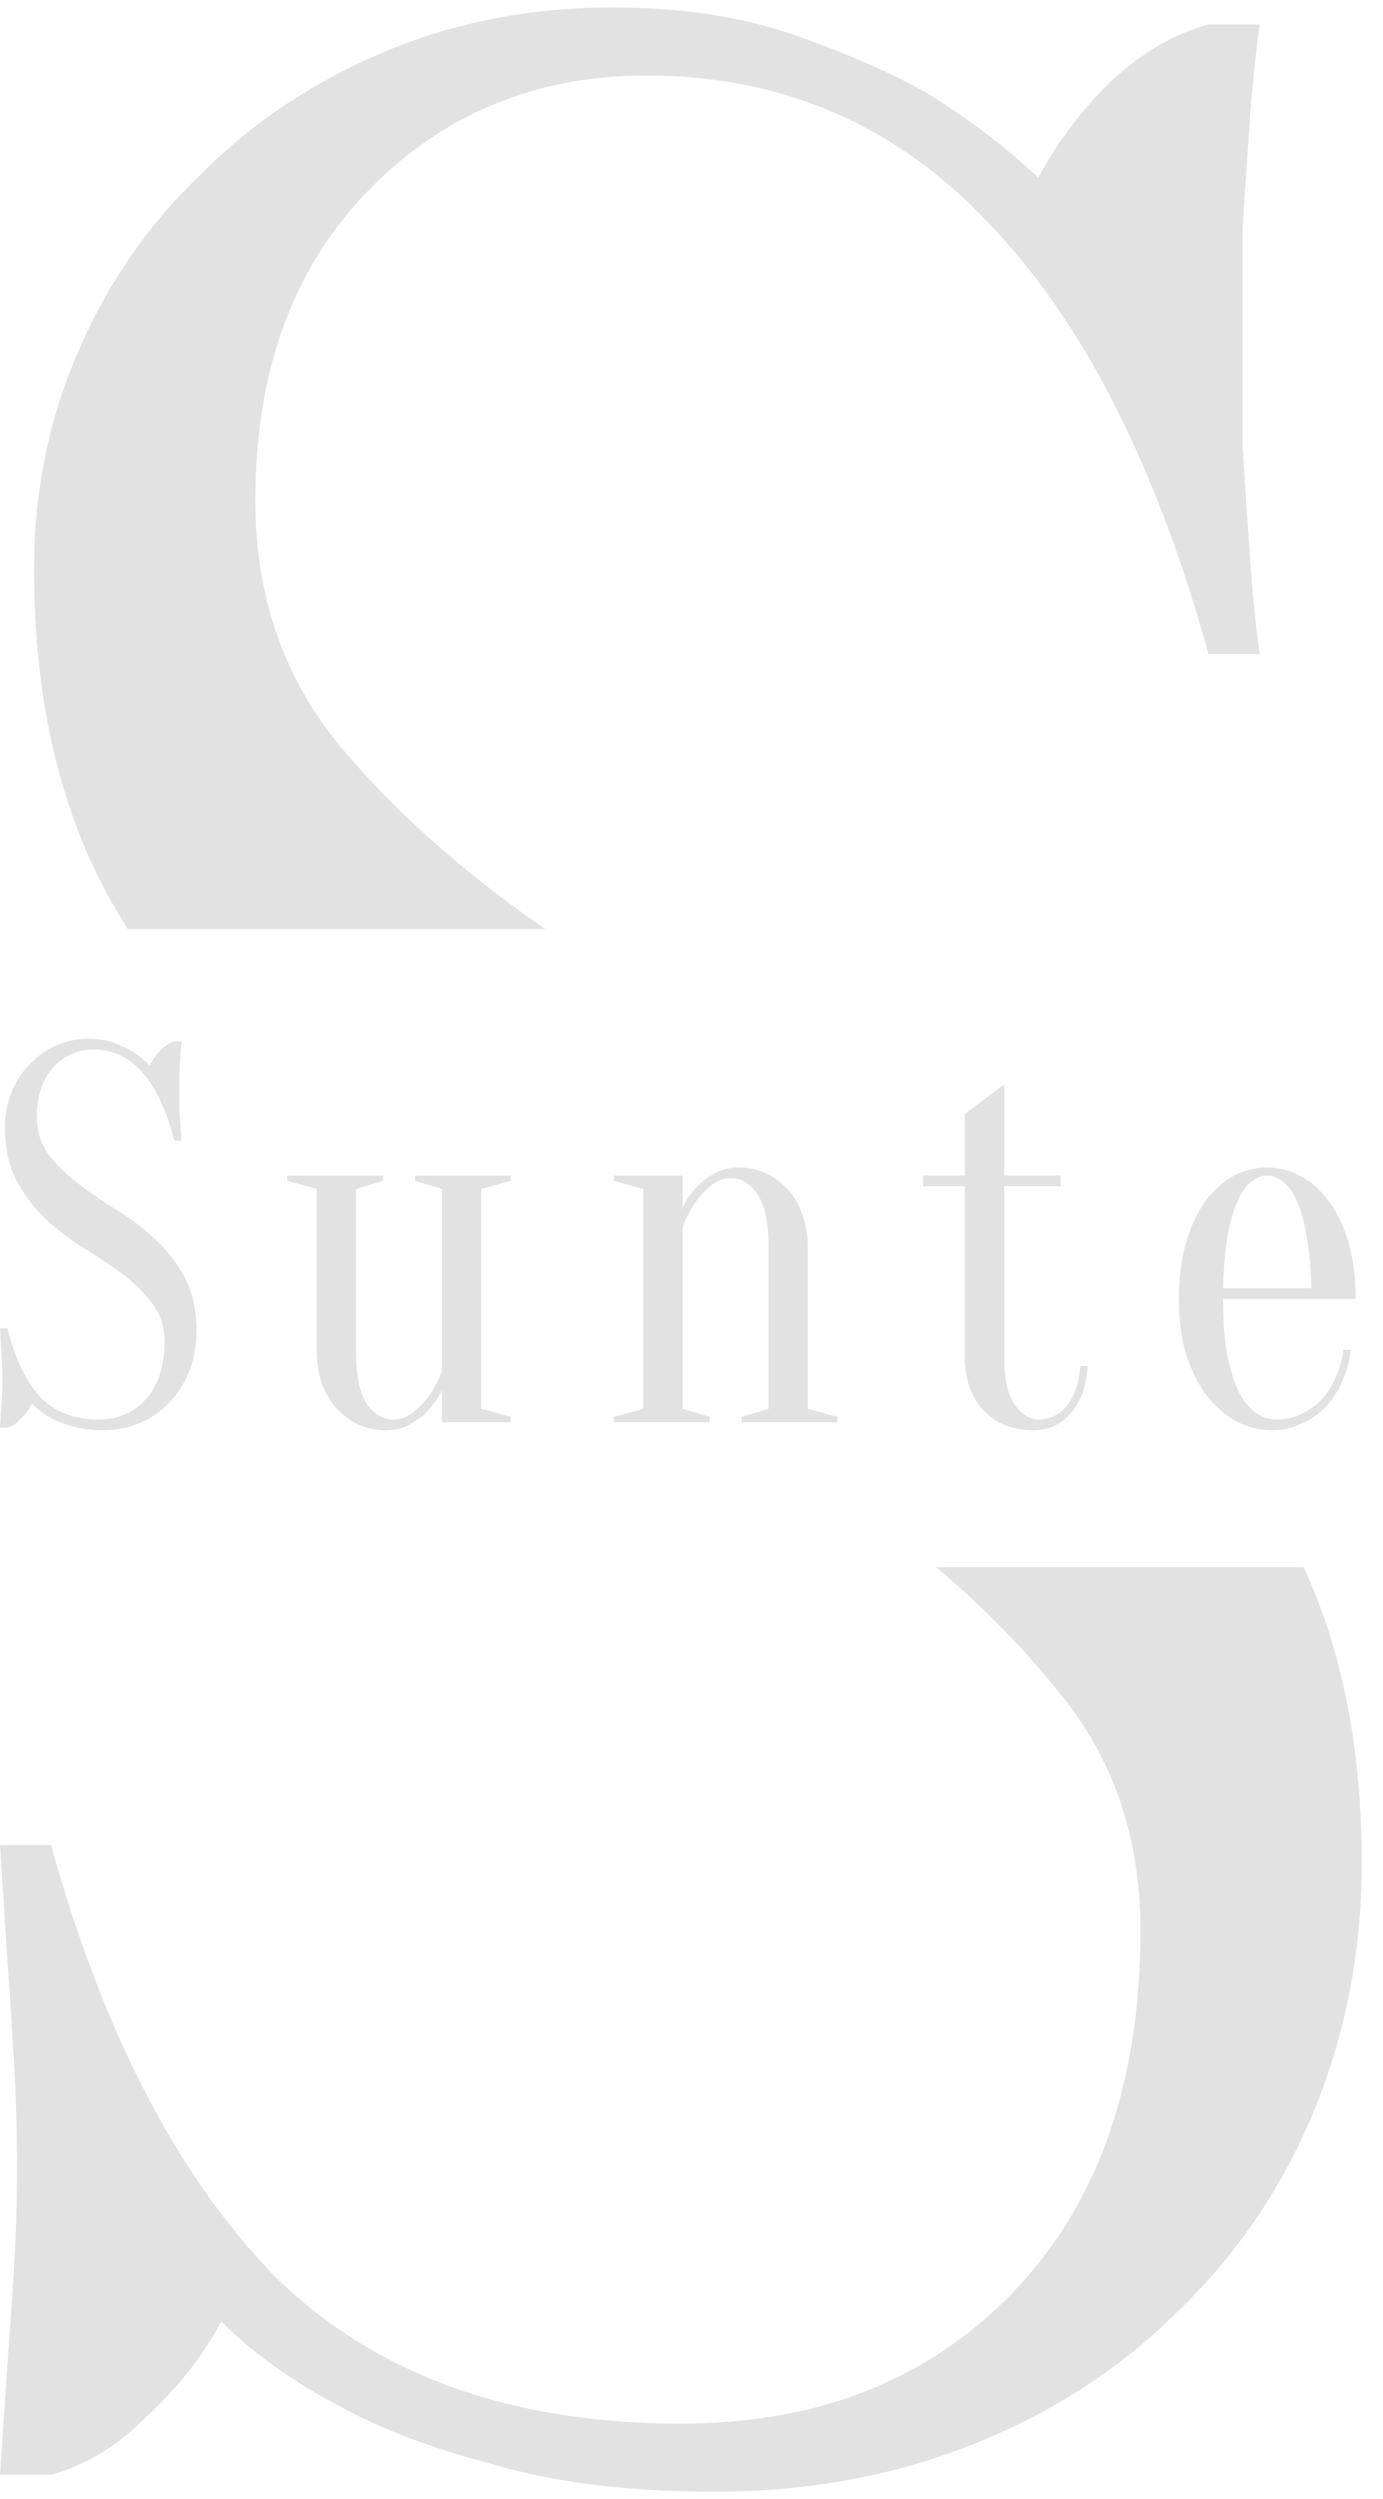<svg width="52" height="94" viewBox="0 0 52 94" fill="none" xmlns="http://www.w3.org/2000/svg">
<path fill-rule="evenodd" clip-rule="evenodd" d="M12.672 27.928C10.624 25.368 9.6 22.339 9.6 18.84C9.6 13.976 11.008 10.093 13.824 7.192C16.64 4.291 20.139 2.84 24.32 2.84C29.44 2.84 33.749 4.717 37.248 8.472C40.747 12.141 43.477 17.517 45.44 24.6H47.36C47.189 23.32 47.061 21.997 46.976 20.632C46.891 19.437 46.805 18.157 46.72 16.792V12.44V8.6C46.805 7.235 46.891 5.955 46.976 4.76C47.061 3.48 47.189 2.2 47.36 0.92H45.44C44.16 1.261 42.923 1.987 41.728 3.096C40.619 4.205 39.723 5.4 39.04 6.68C37.76 5.485 36.352 4.419 34.816 3.48C33.451 2.712 31.787 1.987 29.824 1.304C27.861 0.621 25.6 0.28 23.04 0.28C19.968 0.28 17.109 0.835 14.464 1.944C11.819 3.053 9.515 4.589 7.552 6.552C5.589 8.429 4.053 10.648 2.944 13.208C1.835 15.768 1.28 18.499 1.28 21.4C1.28 26.435 2.304 30.701 4.352 34.2C4.499 34.451 4.649 34.7 4.801 34.947H20.506C20.454 34.911 20.403 34.876 20.352 34.84C17.28 32.707 14.72 30.403 12.672 27.928ZM49.018 58.947H35.199C36.949 60.422 38.485 61.987 39.808 63.64C41.856 66.115 42.88 69.101 42.88 72.6C42.88 78.403 41.259 82.968 38.016 86.296C34.859 89.539 30.72 91.16 25.6 91.16C19.2 91.16 14.123 89.325 10.368 85.656C6.699 81.901 3.883 76.483 1.92 69.4H0C0.085 70.68 0.171 72.003 0.256 73.368C0.341 74.563 0.427 75.885 0.512 77.336C0.597 78.701 0.64 80.109 0.64 81.56C0.64 82.84 0.597 84.163 0.512 85.528C0.427 86.893 0.341 88.131 0.256 89.24C0.171 90.605 0.085 91.885 0 93.08H1.92C3.2 92.739 4.395 92.013 5.504 90.904C6.699 89.795 7.637 88.6 8.32 87.32C9.515 88.515 11.008 89.581 12.8 90.52C14.336 91.373 16.256 92.099 18.56 92.696C20.864 93.379 23.637 93.72 26.88 93.72C30.379 93.72 33.621 93.123 36.608 91.928C39.595 90.733 42.155 89.069 44.288 86.936C46.507 84.803 48.213 82.285 49.408 79.384C50.603 76.483 51.2 73.368 51.2 70.04C51.2 65.797 50.473 62.099 49.018 58.947Z" fill="#E2E2E2"/>
<path d="M1.385 41.996C1.385 42.547 1.533 43.025 1.828 43.428C2.124 43.818 2.493 44.181 2.936 44.517C3.38 44.853 3.86 45.183 4.377 45.506C4.906 45.828 5.393 46.198 5.836 46.615C6.279 47.019 6.649 47.496 6.944 48.047C7.239 48.599 7.387 49.271 7.387 50.065C7.387 50.589 7.301 51.08 7.129 51.537C6.956 51.994 6.71 52.391 6.39 52.727C6.082 53.063 5.713 53.326 5.282 53.514C4.851 53.702 4.383 53.797 3.878 53.797C3.41 53.797 3.01 53.743 2.678 53.635C2.345 53.541 2.068 53.427 1.847 53.292C1.588 53.144 1.373 52.976 1.2 52.788C1.102 52.99 0.966 53.178 0.794 53.353C0.634 53.528 0.462 53.642 0.277 53.696H0C0.012 53.507 0.025 53.306 0.037 53.09C0.049 52.916 0.062 52.721 0.074 52.505C0.086 52.29 0.092 52.082 0.092 51.88C0.092 51.651 0.086 51.43 0.074 51.214C0.062 50.986 0.049 50.777 0.037 50.589C0.025 50.374 0.012 50.166 0 49.964H0.277C0.56 51.08 0.966 51.934 1.496 52.526C2.038 53.104 2.77 53.393 3.694 53.393C4.432 53.393 5.029 53.138 5.485 52.627C5.953 52.102 6.187 51.383 6.187 50.468C6.187 49.917 6.039 49.446 5.744 49.056C5.448 48.653 5.079 48.283 4.636 47.947C4.192 47.61 3.706 47.281 3.177 46.958C2.659 46.635 2.179 46.272 1.736 45.869C1.293 45.452 0.923 44.968 0.628 44.416C0.332 43.865 0.185 43.193 0.185 42.399C0.185 41.942 0.265 41.512 0.425 41.108C0.585 40.705 0.806 40.355 1.09 40.059C1.373 39.75 1.705 39.508 2.087 39.333C2.469 39.158 2.881 39.071 3.324 39.071C3.694 39.071 4.02 39.125 4.303 39.232C4.586 39.34 4.826 39.454 5.023 39.575C5.245 39.723 5.448 39.891 5.633 40.079C5.731 39.878 5.861 39.689 6.021 39.515C6.193 39.34 6.372 39.225 6.556 39.172H6.833C6.809 39.373 6.79 39.575 6.778 39.777C6.765 39.965 6.753 40.167 6.741 40.382C6.741 40.584 6.741 40.785 6.741 40.987C6.741 41.216 6.741 41.444 6.741 41.673C6.753 41.888 6.765 42.09 6.778 42.278C6.79 42.493 6.809 42.702 6.833 42.904H6.556C6.273 41.787 5.879 40.94 5.374 40.362C4.869 39.77 4.248 39.474 3.509 39.474C2.906 39.474 2.401 39.703 1.995 40.16C1.588 40.617 1.385 41.229 1.385 41.996Z" fill="#E2E2E2"/>
<path d="M18.096 44.719V52.99L19.204 53.292V53.494H16.618V52.284C16.483 52.566 16.311 52.822 16.101 53.05C15.929 53.238 15.707 53.407 15.437 53.554C15.178 53.716 14.864 53.797 14.495 53.797C14.125 53.797 13.78 53.722 13.46 53.575C13.153 53.427 12.882 53.225 12.648 52.969C12.414 52.7 12.229 52.384 12.094 52.021C11.971 51.645 11.909 51.228 11.909 50.771V44.719L10.801 44.416V44.215H14.402V44.416L13.386 44.719V50.771C13.386 51.725 13.522 52.405 13.793 52.808C14.076 53.198 14.402 53.393 14.772 53.393C15.067 53.393 15.326 53.299 15.547 53.111C15.781 52.922 15.978 52.714 16.138 52.485C16.323 52.23 16.483 51.927 16.618 51.578V44.719L15.603 44.416V44.215H19.204V44.416L18.096 44.719Z" fill="#E2E2E2"/>
<path d="M24.188 52.99V44.719L23.08 44.416V44.215H25.666V45.425C25.789 45.156 25.955 44.907 26.164 44.679C26.337 44.49 26.558 44.316 26.829 44.154C27.1 43.993 27.42 43.912 27.79 43.912C28.159 43.912 28.497 43.986 28.805 44.134C29.125 44.282 29.402 44.49 29.636 44.759C29.87 45.015 30.049 45.331 30.172 45.707C30.307 46.071 30.375 46.481 30.375 46.938V52.99L31.483 53.292V53.494H27.882V53.292L28.898 52.99V46.938C28.898 45.983 28.756 45.311 28.473 44.921C28.202 44.517 27.882 44.316 27.512 44.316C27.205 44.316 26.94 44.41 26.718 44.598C26.497 44.786 26.306 44.995 26.146 45.223C25.961 45.492 25.801 45.795 25.666 46.131V52.99L26.681 53.292V53.494H23.08V53.292L24.188 52.99Z" fill="#E2E2E2"/>
<path d="M39.88 44.215V44.618H37.756V51.053C37.756 51.873 37.891 52.472 38.162 52.848C38.433 53.212 38.728 53.393 39.048 53.393C39.467 53.393 39.818 53.225 40.101 52.889C40.397 52.539 40.569 52.035 40.618 51.376H40.895C40.846 52.142 40.631 52.741 40.249 53.171C39.88 53.588 39.418 53.797 38.864 53.797C38.076 53.797 37.448 53.548 36.98 53.05C36.512 52.539 36.278 51.88 36.278 51.073V44.618H34.709V44.215H36.278V41.895L37.756 40.785V44.215H39.88Z" fill="#E2E2E2"/>
<path d="M45.987 48.854C45.987 49.715 46.042 50.434 46.153 51.013C46.276 51.591 46.43 52.062 46.615 52.425C46.812 52.774 47.027 53.023 47.261 53.171C47.508 53.319 47.76 53.393 48.019 53.393C48.339 53.393 48.64 53.326 48.923 53.191C49.207 53.057 49.459 52.875 49.681 52.647C49.902 52.418 50.081 52.142 50.216 51.82C50.364 51.497 50.462 51.147 50.512 50.771H50.789C50.739 51.201 50.629 51.604 50.456 51.981C50.296 52.344 50.087 52.66 49.828 52.929C49.57 53.198 49.268 53.407 48.923 53.554C48.591 53.716 48.228 53.797 47.834 53.797C47.366 53.797 46.923 53.689 46.504 53.474C46.086 53.245 45.71 52.922 45.378 52.505C45.057 52.075 44.799 51.557 44.602 50.952C44.417 50.334 44.325 49.634 44.325 48.854C44.325 48.047 44.417 47.335 44.602 46.716C44.787 46.097 45.027 45.586 45.322 45.183C45.63 44.766 45.981 44.45 46.375 44.235C46.781 44.02 47.206 43.912 47.649 43.912C48.092 43.912 48.511 44.02 48.905 44.235C49.311 44.45 49.662 44.766 49.958 45.183C50.266 45.586 50.512 46.097 50.696 46.716C50.881 47.335 50.973 48.047 50.973 48.854H45.987ZM47.649 44.215C47.465 44.215 47.28 44.282 47.095 44.416C46.91 44.538 46.738 44.759 46.578 45.082C46.418 45.405 46.282 45.842 46.172 46.393C46.073 46.931 46.012 47.617 45.987 48.451H49.311C49.287 47.617 49.219 46.931 49.108 46.393C49.01 45.842 48.88 45.405 48.72 45.082C48.56 44.759 48.388 44.538 48.203 44.416C48.019 44.282 47.834 44.215 47.649 44.215Z" fill="#E2E2E2"/>
</svg>
